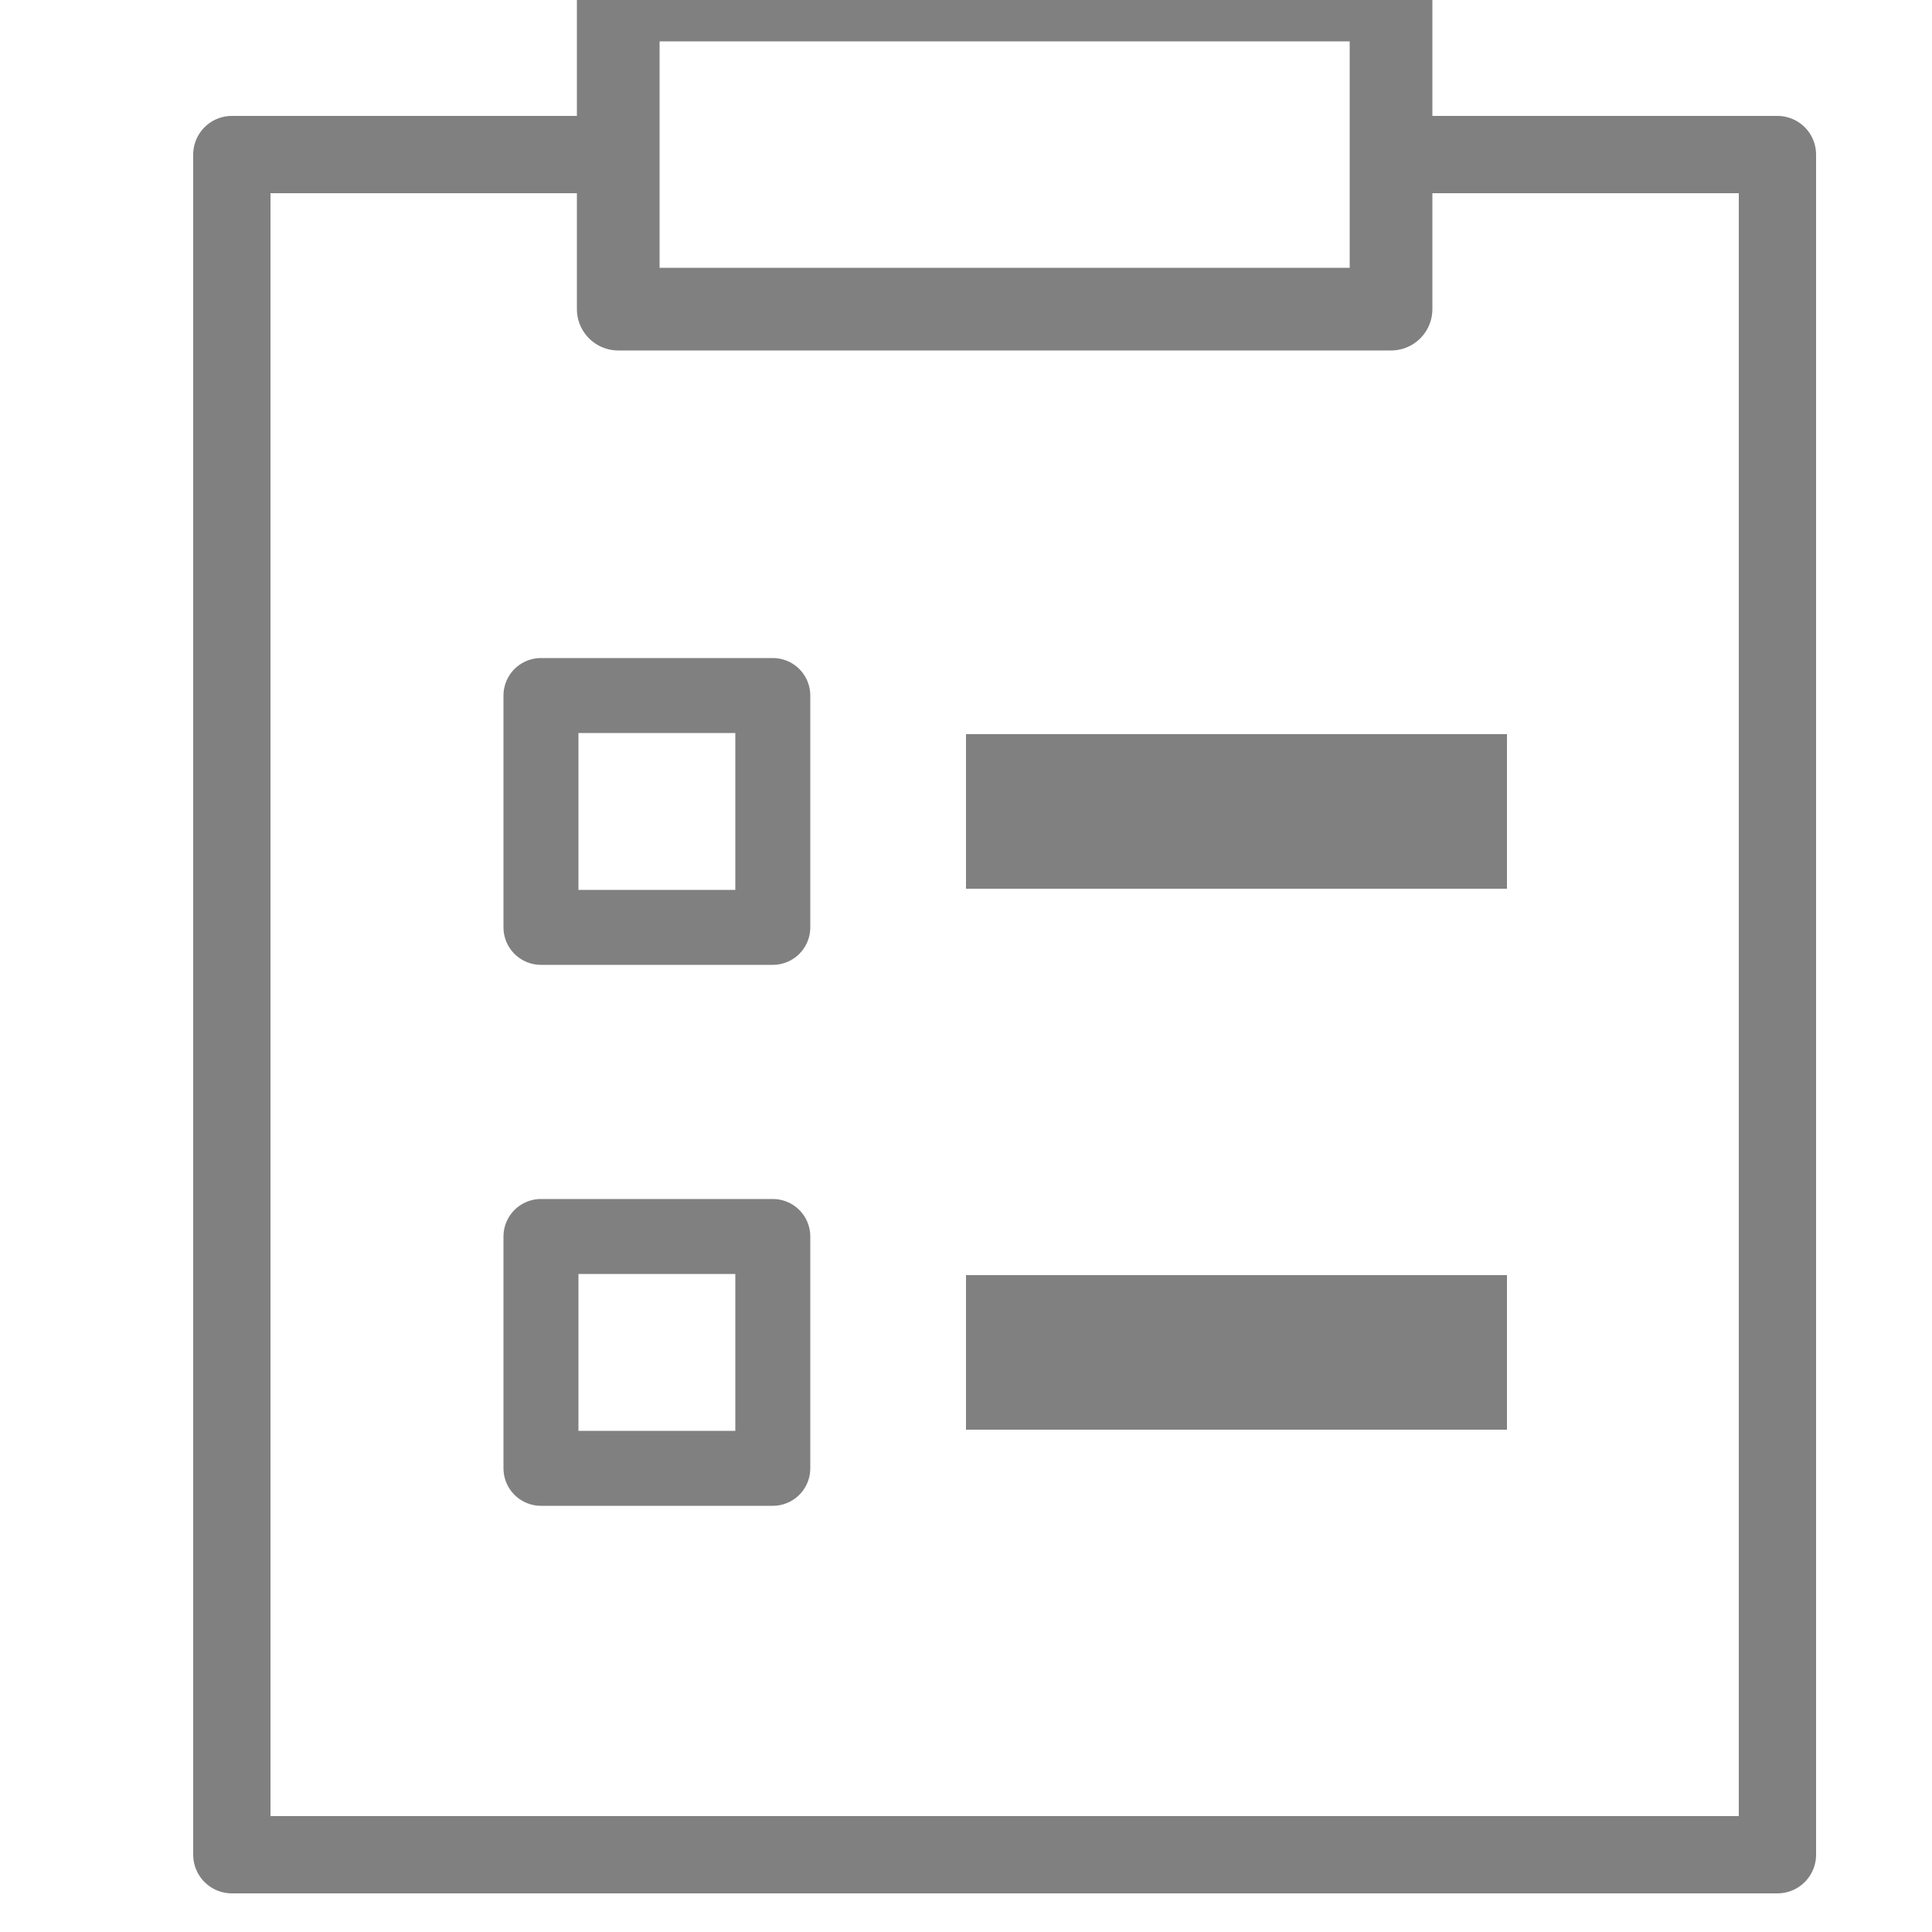 <svg xmlns="http://www.w3.org/2000/svg" viewBox="0 0 25 25"><defs><style>.cls-1,.cls-2,.cls-3{fill:none;stroke:gray;stroke-linecap:round;stroke-linejoin:round;}.cls-2{stroke-width:1.07px;}.cls-3{stroke-width:0.97px;}.cls-4{fill:gray;}</style></defs><title>icon-manager</title><g id="Calque_2" data-name="Calque 2"><polyline class="cls-1" points="18 2 23 2 23 24 3 24 3 2 7.92 2"/></g><g id="Calque_4" data-name="Calque 4"><rect class="cls-2" x="8" width="10" height="4"/><rect class="cls-3" x="7" y="9" width="3" height="3"/><rect class="cls-3" x="7" y="16" width="3" height="3"/><rect class="cls-4" x="12.5" y="9.5" width="7" height="2"/><rect class="cls-4" x="12.5" y="16.5" width="7" height="2"/></g></svg>